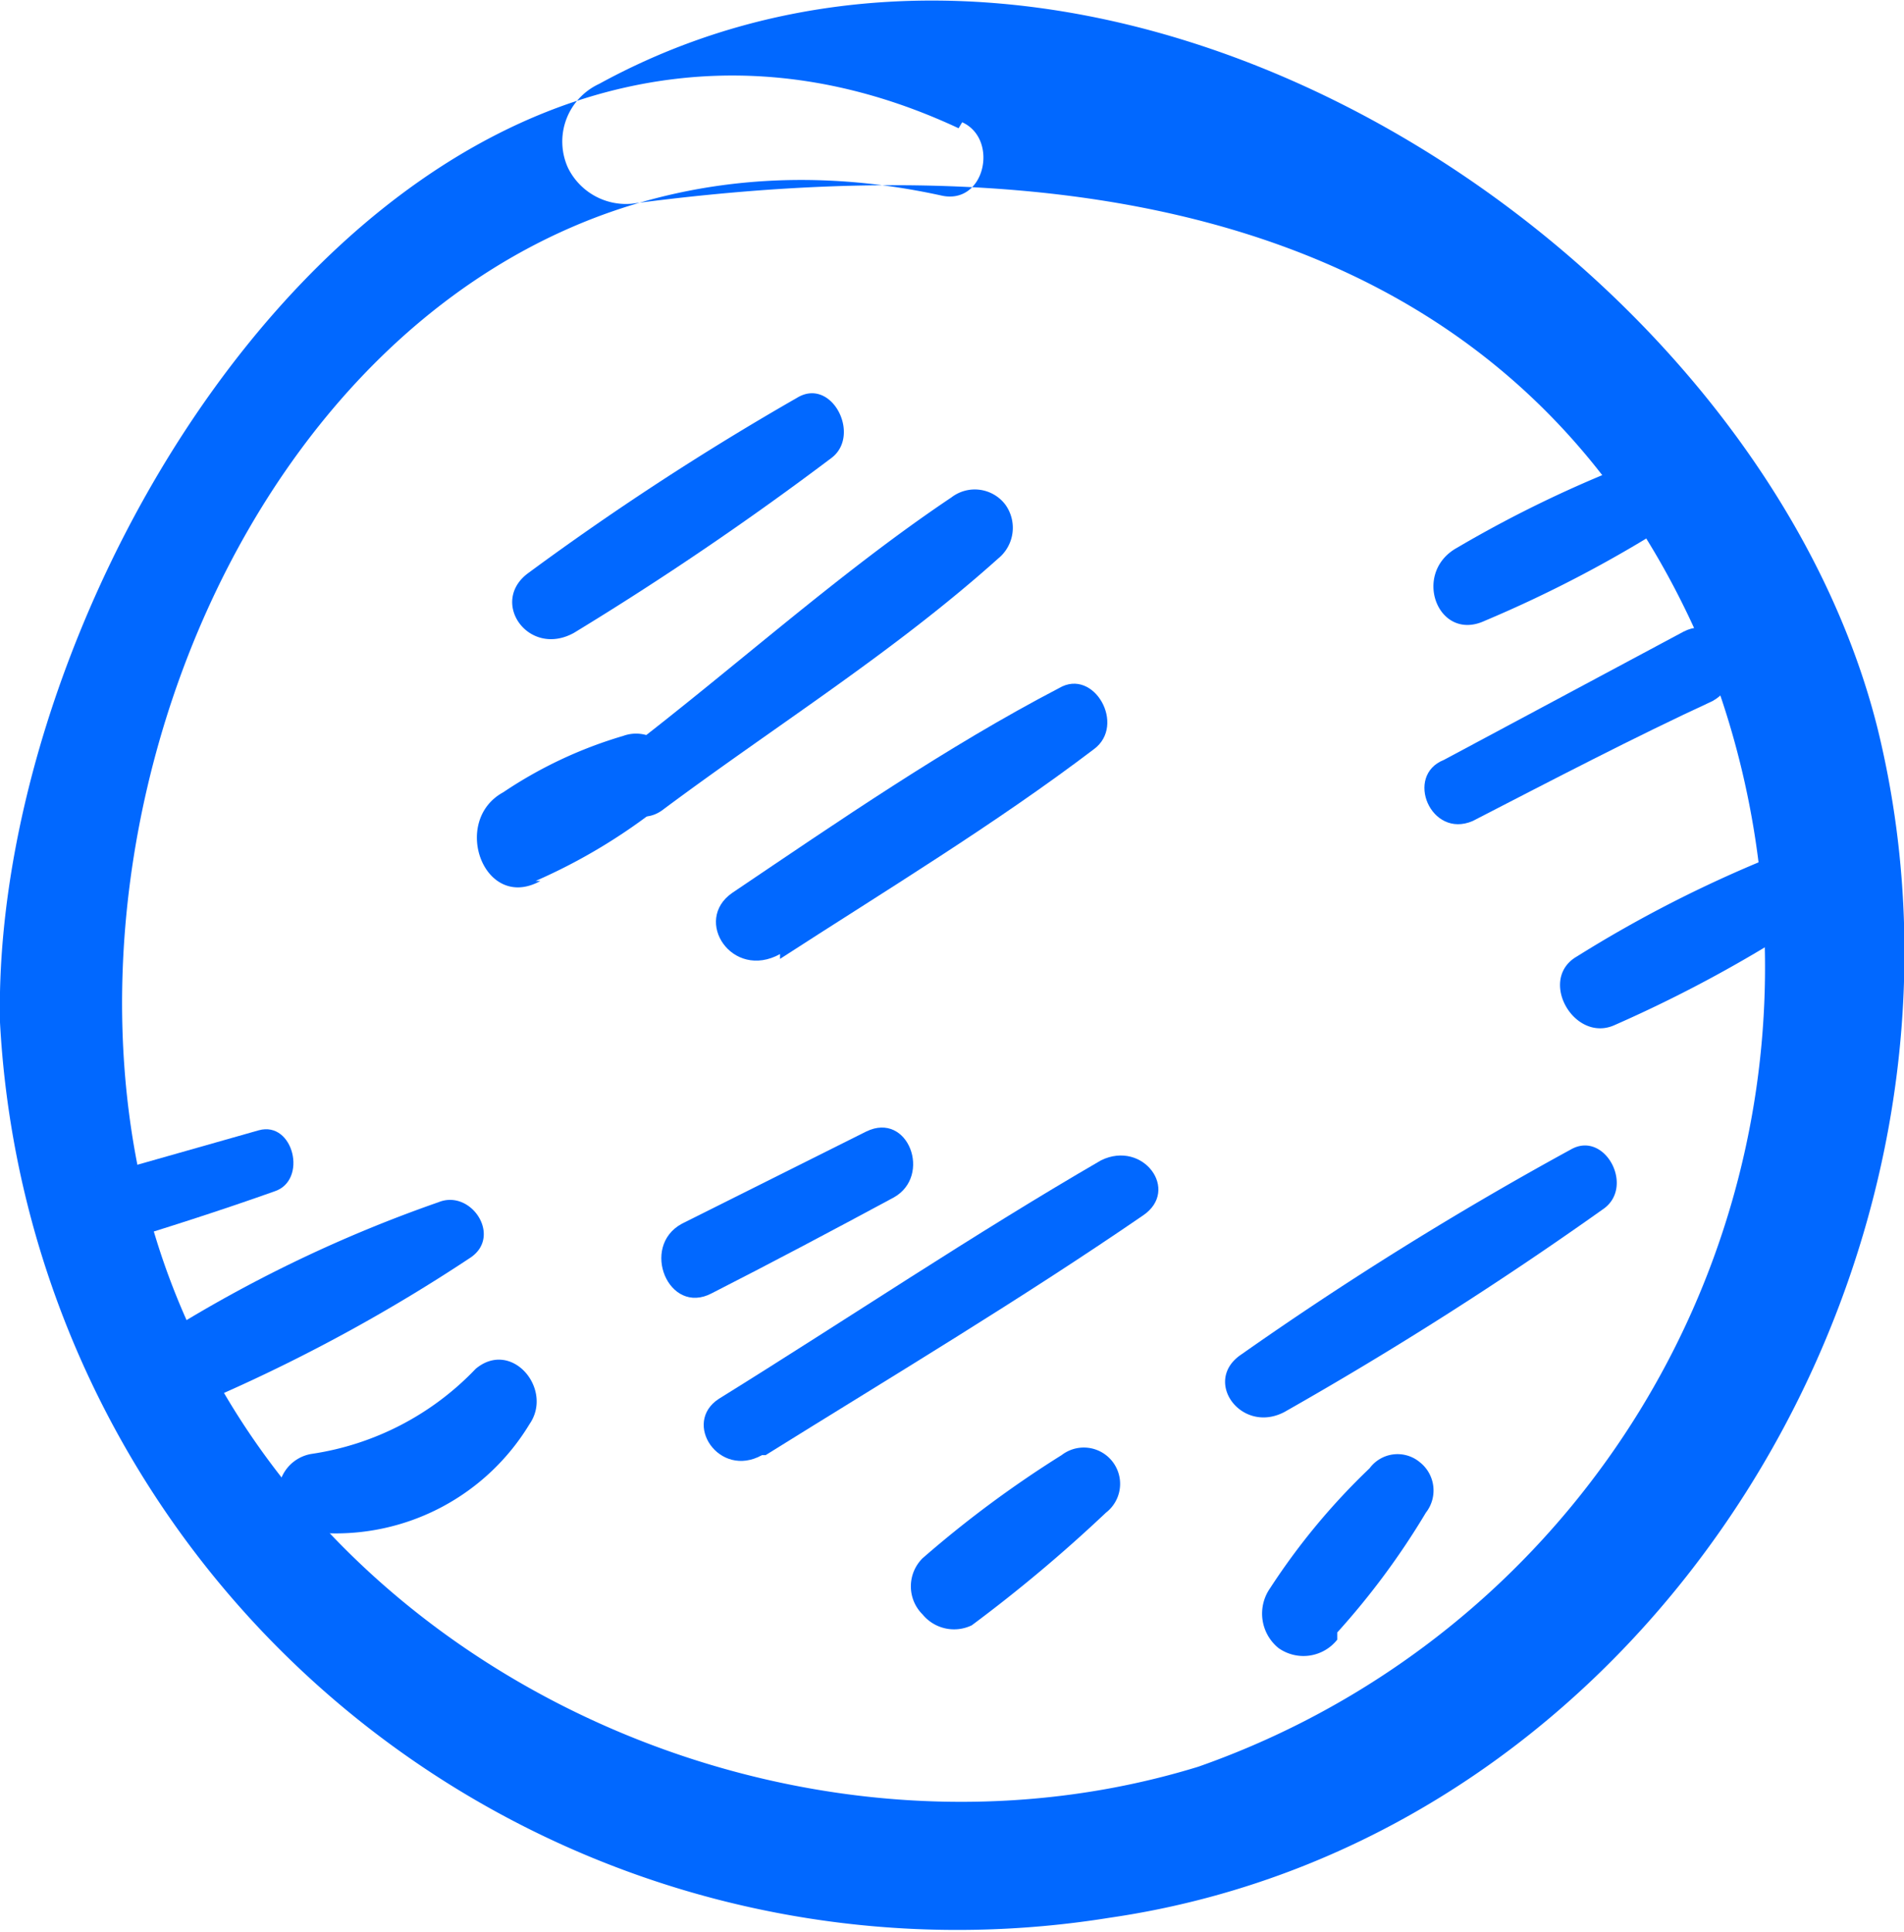 <svg id="Layer_1" data-name="Layer 1" xmlns="http://www.w3.org/2000/svg" viewBox="0 0 15.89 16.12"><defs><style>.cls-1{fill:#0168ff;fill-rule:evenodd;}</style></defs><path id="Path_70967" data-name="Path 70967" class="cls-1" d="M8,1.07C3.57-1-.08,4.7,0,8.53A8,8,0,0,0,9.26,16c4.55-.66,7.49-5.52,6.41-9.92C14.65,2,9.09-1.54,5,.7a.53.53,0,0,0-.26.7.54.54,0,0,0,.53.3c3.47-.46,7.26-.07,8.9,3.61A7.07,7.07,0,0,1,10,14.74c-3.71,1.14-8.15-1.15-8.87-5.11s2.12-9,6.72-8c.37.09.49-.47.18-.61Z"/><path id="Path_70968" data-name="Path 70968" class="cls-1" d="M4.79,5.28c.74-.45,1.46-.94,2.15-1.46.25-.19,0-.68-.29-.5A23.22,23.22,0,0,0,4.41,4.78c-.33.24,0,.71.38.5Z"/><path id="Path_70969" data-name="Path 70969" class="cls-1" d="M4.47,7.35a4.75,4.75,0,0,0,1.06-.64c.32-.22,0-.69-.33-.57a3.62,3.62,0,0,0-1,.47c-.44.24-.16,1,.31.74Z"/><path id="Path_70970" data-name="Path 70970" class="cls-1" d="M5.54,6.75c.94-.7,1.92-1.31,2.79-2.09a.33.33,0,0,0,.06-.45.32.32,0,0,0-.45-.06C7,4.78,6.12,5.58,5.19,6.29c-.29.23.06.69.35.46Z"/><path id="Path_70971" data-name="Path 70971" class="cls-1" d="M6.51,8c.88-.57,1.79-1.12,2.62-1.75.27-.2,0-.68-.29-.51C7.9,6.23,7,6.85,6.11,7.45c-.33.23,0,.73.4.51Z"/><path id="Path_70972" data-name="Path 70972" class="cls-1" d="M6.39,12.14c1.06-.66,2.13-1.3,3.15-2,.31-.21,0-.63-.35-.46C8.12,10.3,7.08,11,6,11.67c-.31.2,0,.67.36.47Z"/><path id="Path_70973" data-name="Path 70973" class="cls-1" d="M8.11,13.56a12.39,12.39,0,0,0,1.12-.94.3.3,0,0,0-.37-.48A9.15,9.15,0,0,0,7.7,13a.33.33,0,0,0,0,.47A.34.34,0,0,0,8.11,13.56Z"/><path id="Path_70974" data-name="Path 70974" class="cls-1" d="M10.72,11.78a30.9,30.9,0,0,0,2.67-1.7c.25-.19,0-.65-.28-.49a28.7,28.7,0,0,0-2.75,1.71c-.33.22,0,.67.36.48Z"/><path id="Path_70975" data-name="Path 70975" class="cls-1" d="M11.16,13.62a6.33,6.33,0,0,0,.74-1,.3.3,0,0,0-.05-.42.29.29,0,0,0-.42.05,5.59,5.59,0,0,0-.83,1,.37.37,0,0,0,.07.5.36.36,0,0,0,.49-.07Z"/><path id="Path_70976" data-name="Path 70976" class="cls-1" d="M5.94,10.79c.51-.26,1-.52,1.52-.8.32-.18.12-.72-.23-.55l-1.54.77c-.35.19-.11.77.25.58Z"/><path id="Path_70977" data-name="Path 70977" class="cls-1" d="M12.29,6.85c.68-.35,1.35-.7,2-1,.35-.19.11-.76-.24-.58l-2,1.07C11.72,6.47,11.94,7,12.29,6.85Z"/><path id="Path_70978" data-name="Path 70978" class="cls-1" d="M12.39,5.18A10.44,10.44,0,0,0,14,4.33c.28-.19,0-.62-.29-.5a10,10,0,0,0-1.55.74C11.78,4.78,12,5.36,12.39,5.18Z"/><path id="Path_70979" data-name="Path 70979" class="cls-1" d="M13.48,8.55a11.11,11.11,0,0,0,1.59-.86c.3-.19,0-.65-.31-.53a10.49,10.49,0,0,0-1.6.82C12.83,8.17,13.14,8.71,13.48,8.55Z"/><path id="Path_70980" data-name="Path 70980" class="cls-1" d="M.91,10.39c.46-.14.93-.29,1.38-.45.28-.09.16-.59-.13-.51L.68,9.85c-.36.1-.14.65.23.54Z"/><path id="Path_70981" data-name="Path 70981" class="cls-1" d="M1.85,11.63a14,14,0,0,0,2.08-1.14c.26-.18,0-.57-.27-.46a11.35,11.35,0,0,0-2.13,1c-.32.19,0,.71.32.56Z"/><path id="Path_70982" data-name="Path 70982" class="cls-1" d="M2.69,12.79a1.89,1.89,0,0,0,1.73-.91c.2-.29-.15-.71-.45-.46a2.37,2.37,0,0,1-1.37.71.33.33,0,0,0-.27.39.32.32,0,0,0,.36.27Z"/></svg>